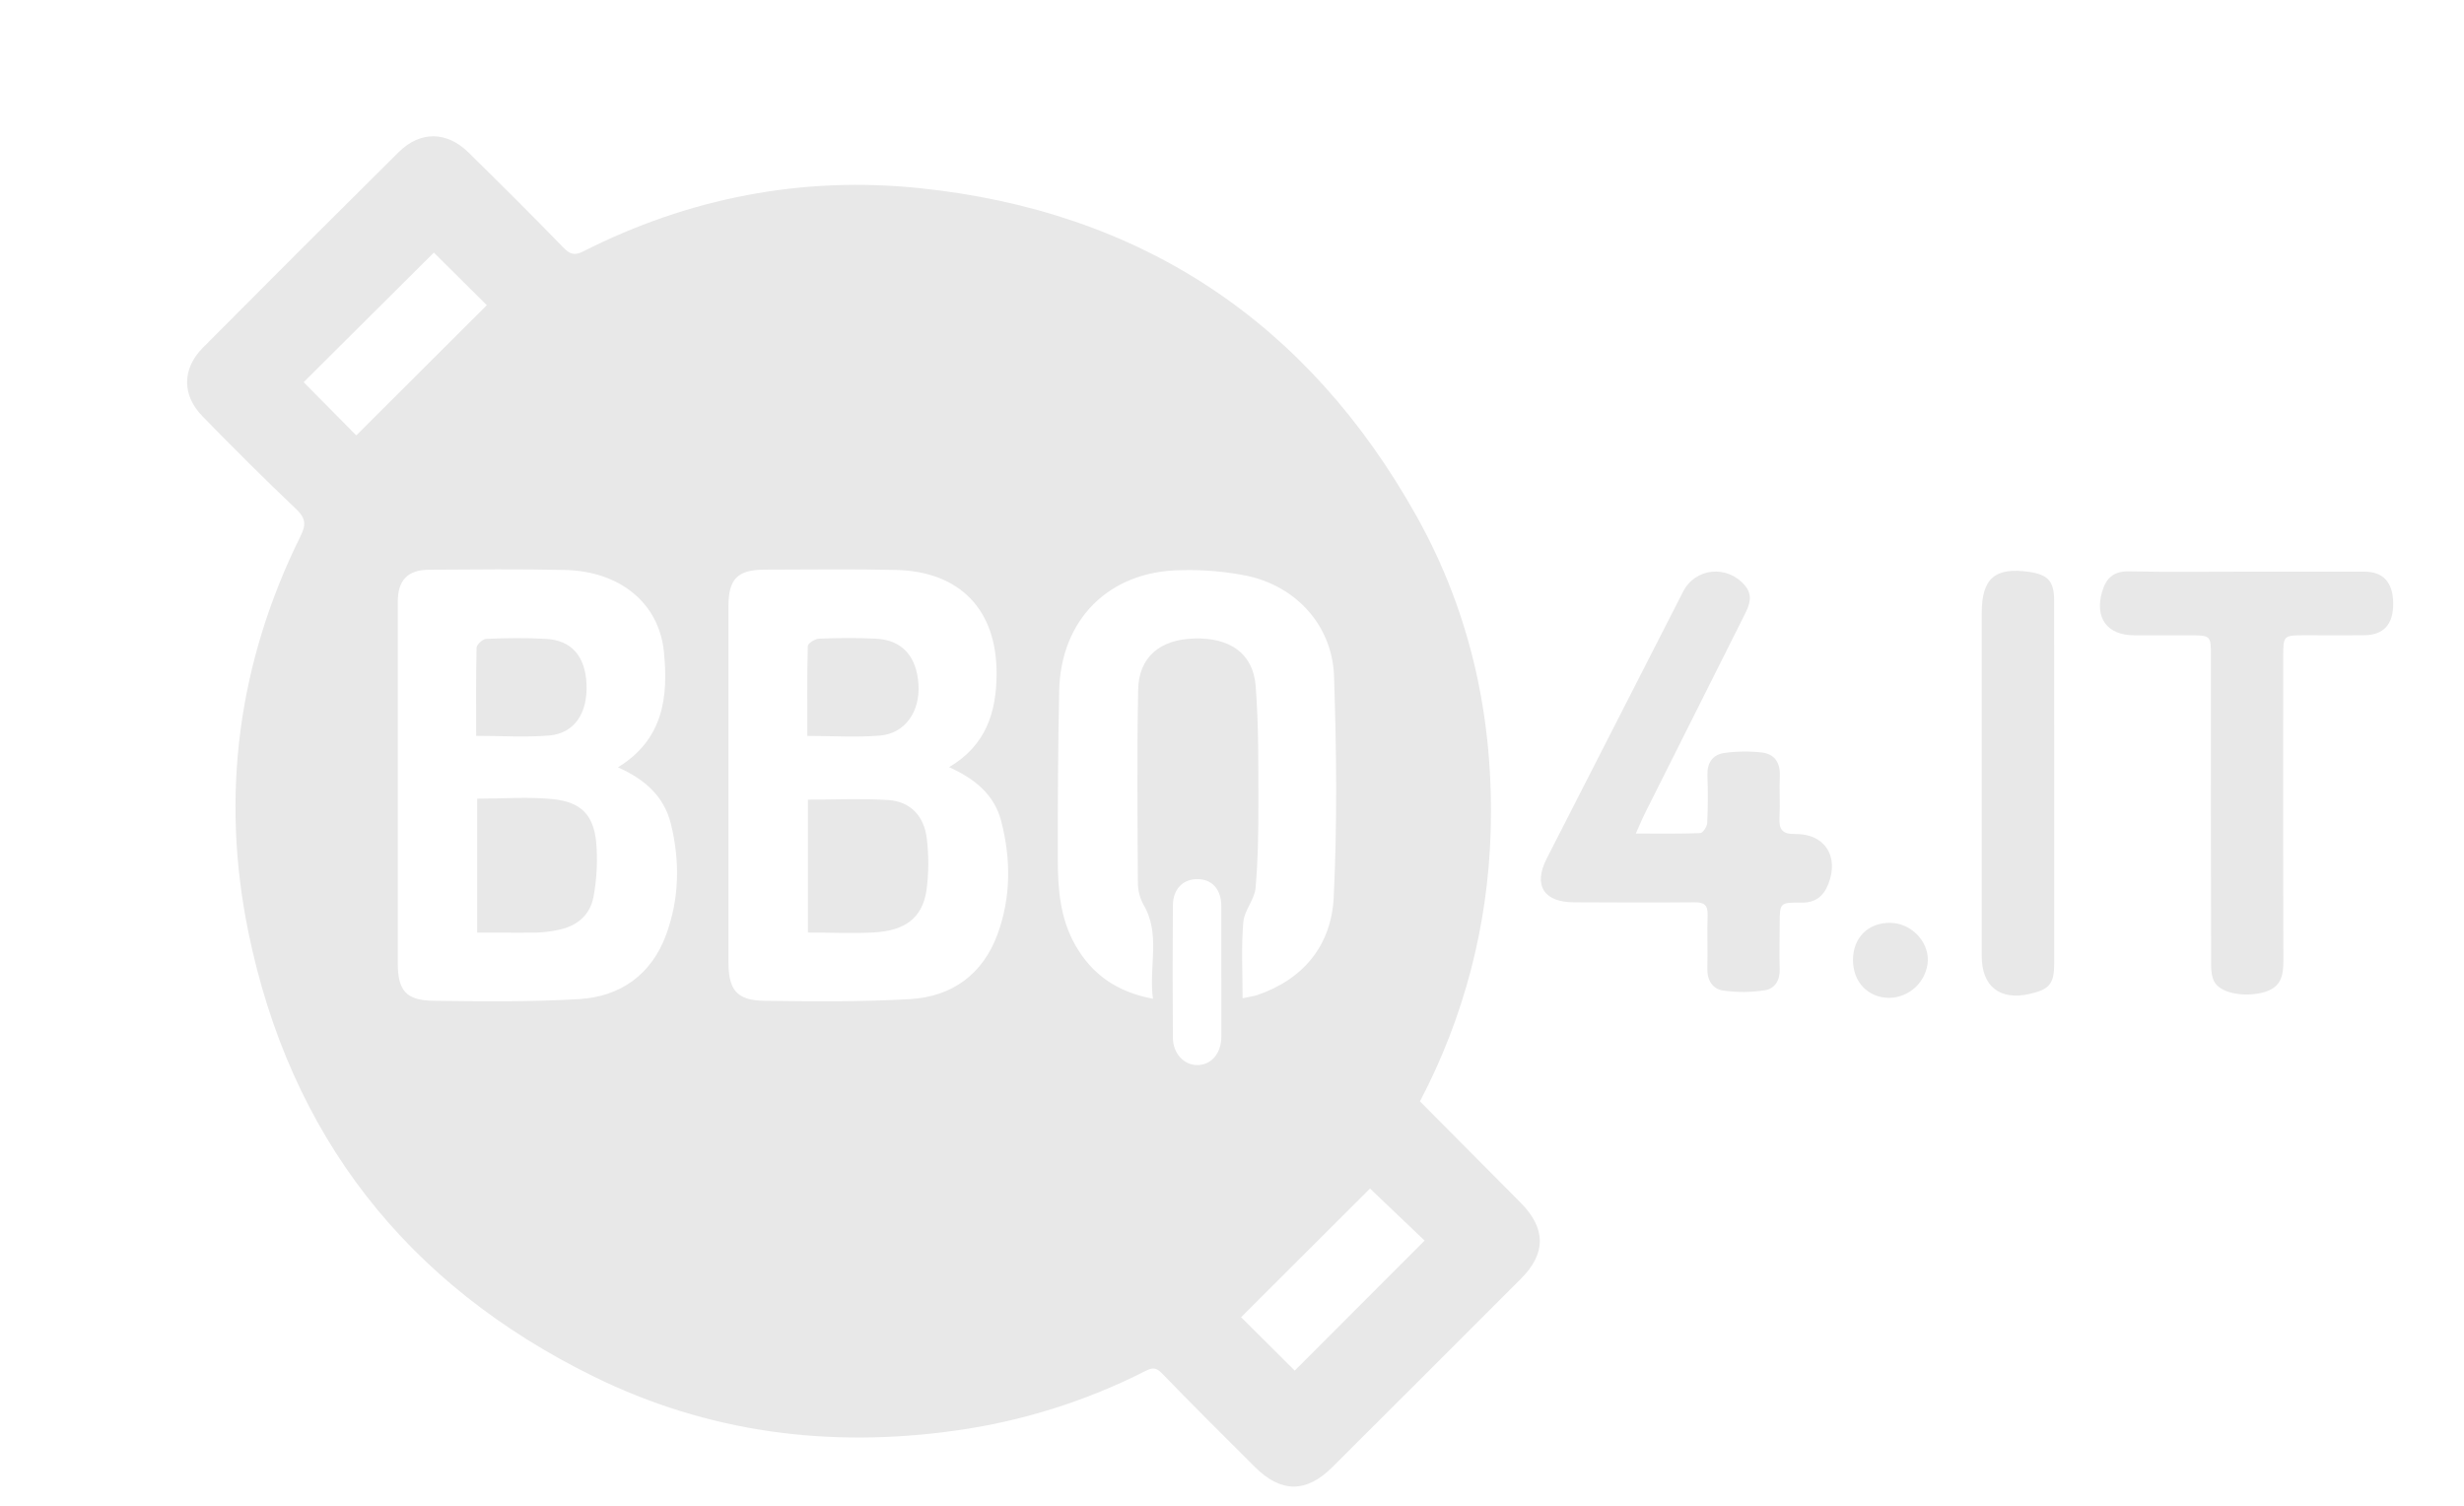 <svg width="126" height="77" viewBox="0 0 126 77" fill="none" xmlns="http://www.w3.org/2000/svg">
<g filter="url(#filter0_i)">
<path d="M69.611 53.319L74.751 58.493C76.062 59.813 76.074 61.092 74.77 62.396C71.559 65.61 68.346 68.82 65.13 72.025C63.797 73.352 62.502 73.348 61.169 72.013C59.569 70.42 57.969 68.831 56.397 67.206C56.075 66.873 55.854 66.966 55.547 67.121C52.513 68.658 49.245 69.682 45.877 70.152C39.43 71.065 33.212 70.266 27.36 67.39C17.805 62.696 11.837 55.087 9.702 44.668C8.267 37.668 9.178 30.861 12.367 24.418C12.672 23.809 12.623 23.485 12.131 23.019C10.51 21.484 8.931 19.901 7.368 18.302C6.301 17.22 6.301 15.867 7.368 14.787C10.692 11.439 14.032 8.104 17.386 4.781C18.495 3.683 19.849 3.707 20.961 4.801C22.59 6.402 24.21 8.012 25.8 9.651C26.137 9.996 26.366 10.088 26.817 9.859C32.225 7.12 37.998 6.002 43.995 6.618C55.347 7.788 63.87 13.44 69.439 23.397C72.231 28.393 73.4 33.836 73.225 39.539C73.087 44.347 71.851 49.061 69.611 53.319V53.319ZM45.538 36.228C47.434 35.106 47.955 33.401 47.962 31.456C47.974 28.187 46.096 26.221 42.819 26.145C40.587 26.093 38.352 26.127 36.115 26.13C34.713 26.13 34.25 26.602 34.25 28.005C34.25 34.064 34.25 40.123 34.25 46.182C34.25 47.627 34.672 48.16 36.103 48.178C38.588 48.21 41.08 48.236 43.559 48.089C45.675 47.961 47.246 46.831 47.999 44.803C48.704 42.899 48.703 40.933 48.195 38.978C47.84 37.627 46.853 36.826 45.531 36.228H45.538ZM28.604 36.236C30.932 34.802 31.181 32.632 30.95 30.327C30.7 27.846 28.71 26.207 25.886 26.146C23.577 26.096 21.266 26.119 18.956 26.134C17.843 26.134 17.343 26.672 17.341 27.775C17.341 33.935 17.341 40.095 17.341 46.255C17.341 47.646 17.759 48.16 19.17 48.177C21.656 48.209 24.147 48.239 26.626 48.089C28.738 47.959 30.313 46.833 31.063 44.8C31.744 42.948 31.776 41.035 31.305 39.121C30.95 37.707 29.966 36.846 28.596 36.236H28.604ZM60.548 48.044C60.884 47.973 61.082 47.95 61.268 47.892C63.669 47.081 65.077 45.327 65.201 42.893C65.384 39.129 65.345 35.345 65.217 31.576C65.132 29.029 63.335 27.026 60.847 26.462C59.708 26.226 58.545 26.124 57.383 26.157C53.717 26.198 51.235 28.677 51.162 32.34C51.104 35.204 51.087 38.069 51.092 40.933C51.092 42.455 51.209 43.977 51.997 45.346C52.851 46.839 54.12 47.726 55.958 48.073C55.731 46.399 56.377 44.77 55.461 43.242C55.273 42.882 55.178 42.48 55.187 42.075C55.169 38.806 55.138 35.531 55.201 32.267C55.233 30.61 56.305 29.707 58.044 29.651C59.895 29.59 61.082 30.412 61.211 32.086C61.364 34.052 61.345 36.033 61.35 38.008C61.35 39.475 61.335 40.949 61.205 42.408C61.15 43.006 60.625 43.561 60.578 44.156C60.471 45.398 60.541 46.667 60.541 48.044H60.548ZM19.186 9.917L12.527 16.544L15.219 19.264L21.894 12.606L19.186 9.917ZM69.85 60.439L67.057 57.777C64.88 59.95 62.639 62.19 60.465 64.357L63.207 67.087L69.85 60.439ZM59.455 46.748C59.455 45.61 59.455 44.473 59.455 43.335C59.447 42.484 58.998 41.98 58.277 41.956C57.515 41.93 56.983 42.443 56.977 43.301C56.96 45.55 56.96 47.8 56.977 50.05C56.977 50.879 57.55 51.477 58.246 51.464C58.943 51.45 59.449 50.875 59.456 50.009C59.461 48.921 59.455 47.834 59.455 46.748Z" fill="#E8E8E8"/>
<path d="M80.649 39.625C81.836 39.625 82.89 39.643 83.943 39.602C84.074 39.602 84.29 39.275 84.3 39.09C84.339 38.281 84.341 37.468 84.312 36.656C84.289 36.018 84.571 35.59 85.17 35.505C85.814 35.415 86.466 35.407 87.112 35.482C87.748 35.56 88.043 36.007 88.013 36.677C87.981 37.385 88.035 38.097 87.997 38.807C87.964 39.416 88.141 39.66 88.799 39.649C90.306 39.625 91.054 40.786 90.495 42.205C90.249 42.831 89.829 43.172 89.107 43.158C88.008 43.14 88.008 43.167 88.007 44.275C88.007 45.036 87.982 45.797 88.007 46.558C88.029 47.134 87.751 47.559 87.252 47.638C86.544 47.75 85.822 47.755 85.112 47.653C84.579 47.574 84.29 47.128 84.307 46.526C84.332 45.613 84.29 44.7 84.321 43.786C84.336 43.281 84.14 43.135 83.654 43.14C81.598 43.16 79.54 43.15 77.489 43.14C75.949 43.14 75.396 42.275 76.086 40.918C78.408 36.364 80.734 31.81 83.066 27.257C83.698 26.022 85.336 25.874 86.232 26.944C86.654 27.449 86.465 27.93 86.216 28.425C84.542 31.751 82.873 35.079 81.207 38.409C81.022 38.762 80.873 39.129 80.649 39.625Z" fill="#E8E8E8"/>
<path d="M111.883 26.232C113.888 26.232 115.894 26.232 117.901 26.232C118.868 26.232 119.365 26.778 119.379 27.833C119.394 28.925 118.896 29.479 117.878 29.485C116.887 29.493 115.897 29.485 114.907 29.485C113.757 29.485 113.755 29.485 113.755 30.604C113.755 35.778 113.746 40.952 113.764 46.125C113.764 46.886 113.647 47.469 112.823 47.722C111.908 48.003 110.65 47.836 110.269 47.265C110.104 47.017 110.068 46.647 110.068 46.334C110.056 41.084 110.053 35.834 110.059 30.584C110.059 29.491 110.059 29.49 108.96 29.487C108.022 29.487 107.082 29.487 106.142 29.487C104.752 29.487 104.102 28.598 104.496 27.253C104.697 26.568 105.077 26.201 105.867 26.218C107.869 26.258 109.876 26.232 111.883 26.232Z" fill="#E8E8E8"/>
<path d="M102.045 37.054C102.045 40.122 102.045 43.19 102.045 46.258C102.045 47.303 101.807 47.594 100.794 47.825C99.27 48.175 98.34 47.443 98.34 45.899V28.329C98.34 26.571 99.027 25.987 100.777 26.247C101.734 26.389 102.039 26.731 102.04 27.7C102.046 30.819 102.048 33.937 102.045 37.054Z" fill="#E8E8E8"/>
<path d="M91.756 46.084C91.756 44.951 92.533 44.179 93.654 44.19C94.704 44.199 95.608 45.103 95.583 46.124C95.556 46.631 95.338 47.109 94.973 47.462C94.607 47.815 94.122 48.017 93.613 48.028C92.516 48.019 91.752 47.218 91.756 46.084Z" fill="#E8E8E8"/>
<path d="M38.316 44.686V37.891C39.712 37.891 41.073 37.823 42.423 37.911C43.581 37.989 44.268 38.759 44.393 39.889C44.501 40.768 44.496 41.657 44.376 42.534C44.163 43.936 43.292 44.595 41.673 44.683C40.587 44.739 39.496 44.686 38.316 44.686Z" fill="#E8E8E8"/>
<path d="M38.283 34.632C38.283 33.06 38.268 31.546 38.309 30.033C38.309 29.898 38.679 29.666 38.885 29.659C39.848 29.621 40.815 29.611 41.779 29.659C43.12 29.718 43.874 30.55 43.967 31.995C44.056 33.385 43.288 34.504 42.001 34.615C40.797 34.714 39.578 34.632 38.283 34.632Z" fill="#E8E8E8"/>
<path d="M21.403 37.841C22.736 37.841 24.032 37.735 25.301 37.868C26.718 38.021 27.348 38.676 27.487 40.067C27.567 40.996 27.522 41.932 27.351 42.849C27.182 43.794 26.498 44.371 25.535 44.553C25.189 44.628 24.837 44.673 24.483 44.687C23.475 44.704 22.468 44.687 21.403 44.687V37.841Z" fill="#E8E8E8"/>
<path d="M21.349 34.629C21.349 33.057 21.333 31.585 21.371 30.126C21.371 29.962 21.69 29.669 21.868 29.669C22.88 29.627 23.896 29.611 24.906 29.669C26.227 29.739 26.929 30.553 26.992 31.981C27.057 33.466 26.382 34.498 25.077 34.612C23.876 34.711 22.66 34.629 21.349 34.629Z" fill="#E8E8E8"/>
</g>
<defs>
<filter id="filter0_i" x="0" y="0" width="129" height="80" filterUnits="userSpaceOnUse" color-interpolation-filters="sRGB">
<feFlood flood-opacity="0" result="BackgroundImageFix"/>
<feBlend mode="normal" in="SourceGraphic" in2="BackgroundImageFix" result="shape"/>
<feColorMatrix in="SourceAlpha" type="matrix" values="0 0 0 0 0 0 0 0 0 0 0 0 0 0 0 0 0 0 127 0" result="hardAlpha"/>
<feOffset dx="3" dy="3"/>
<feGaussianBlur stdDeviation="1.5"/>
<feComposite in2="hardAlpha" operator="arithmetic" k2="-1" k3="1"/>
<feColorMatrix type="matrix" values="0 0 0 0 0 0 0 0 0 0 0 0 0 0 0 0 0 0 0.5 0"/>
<feBlend mode="normal" in2="shape" result="effect1_innerShadow"/>
</filter>
</defs>
</svg>
